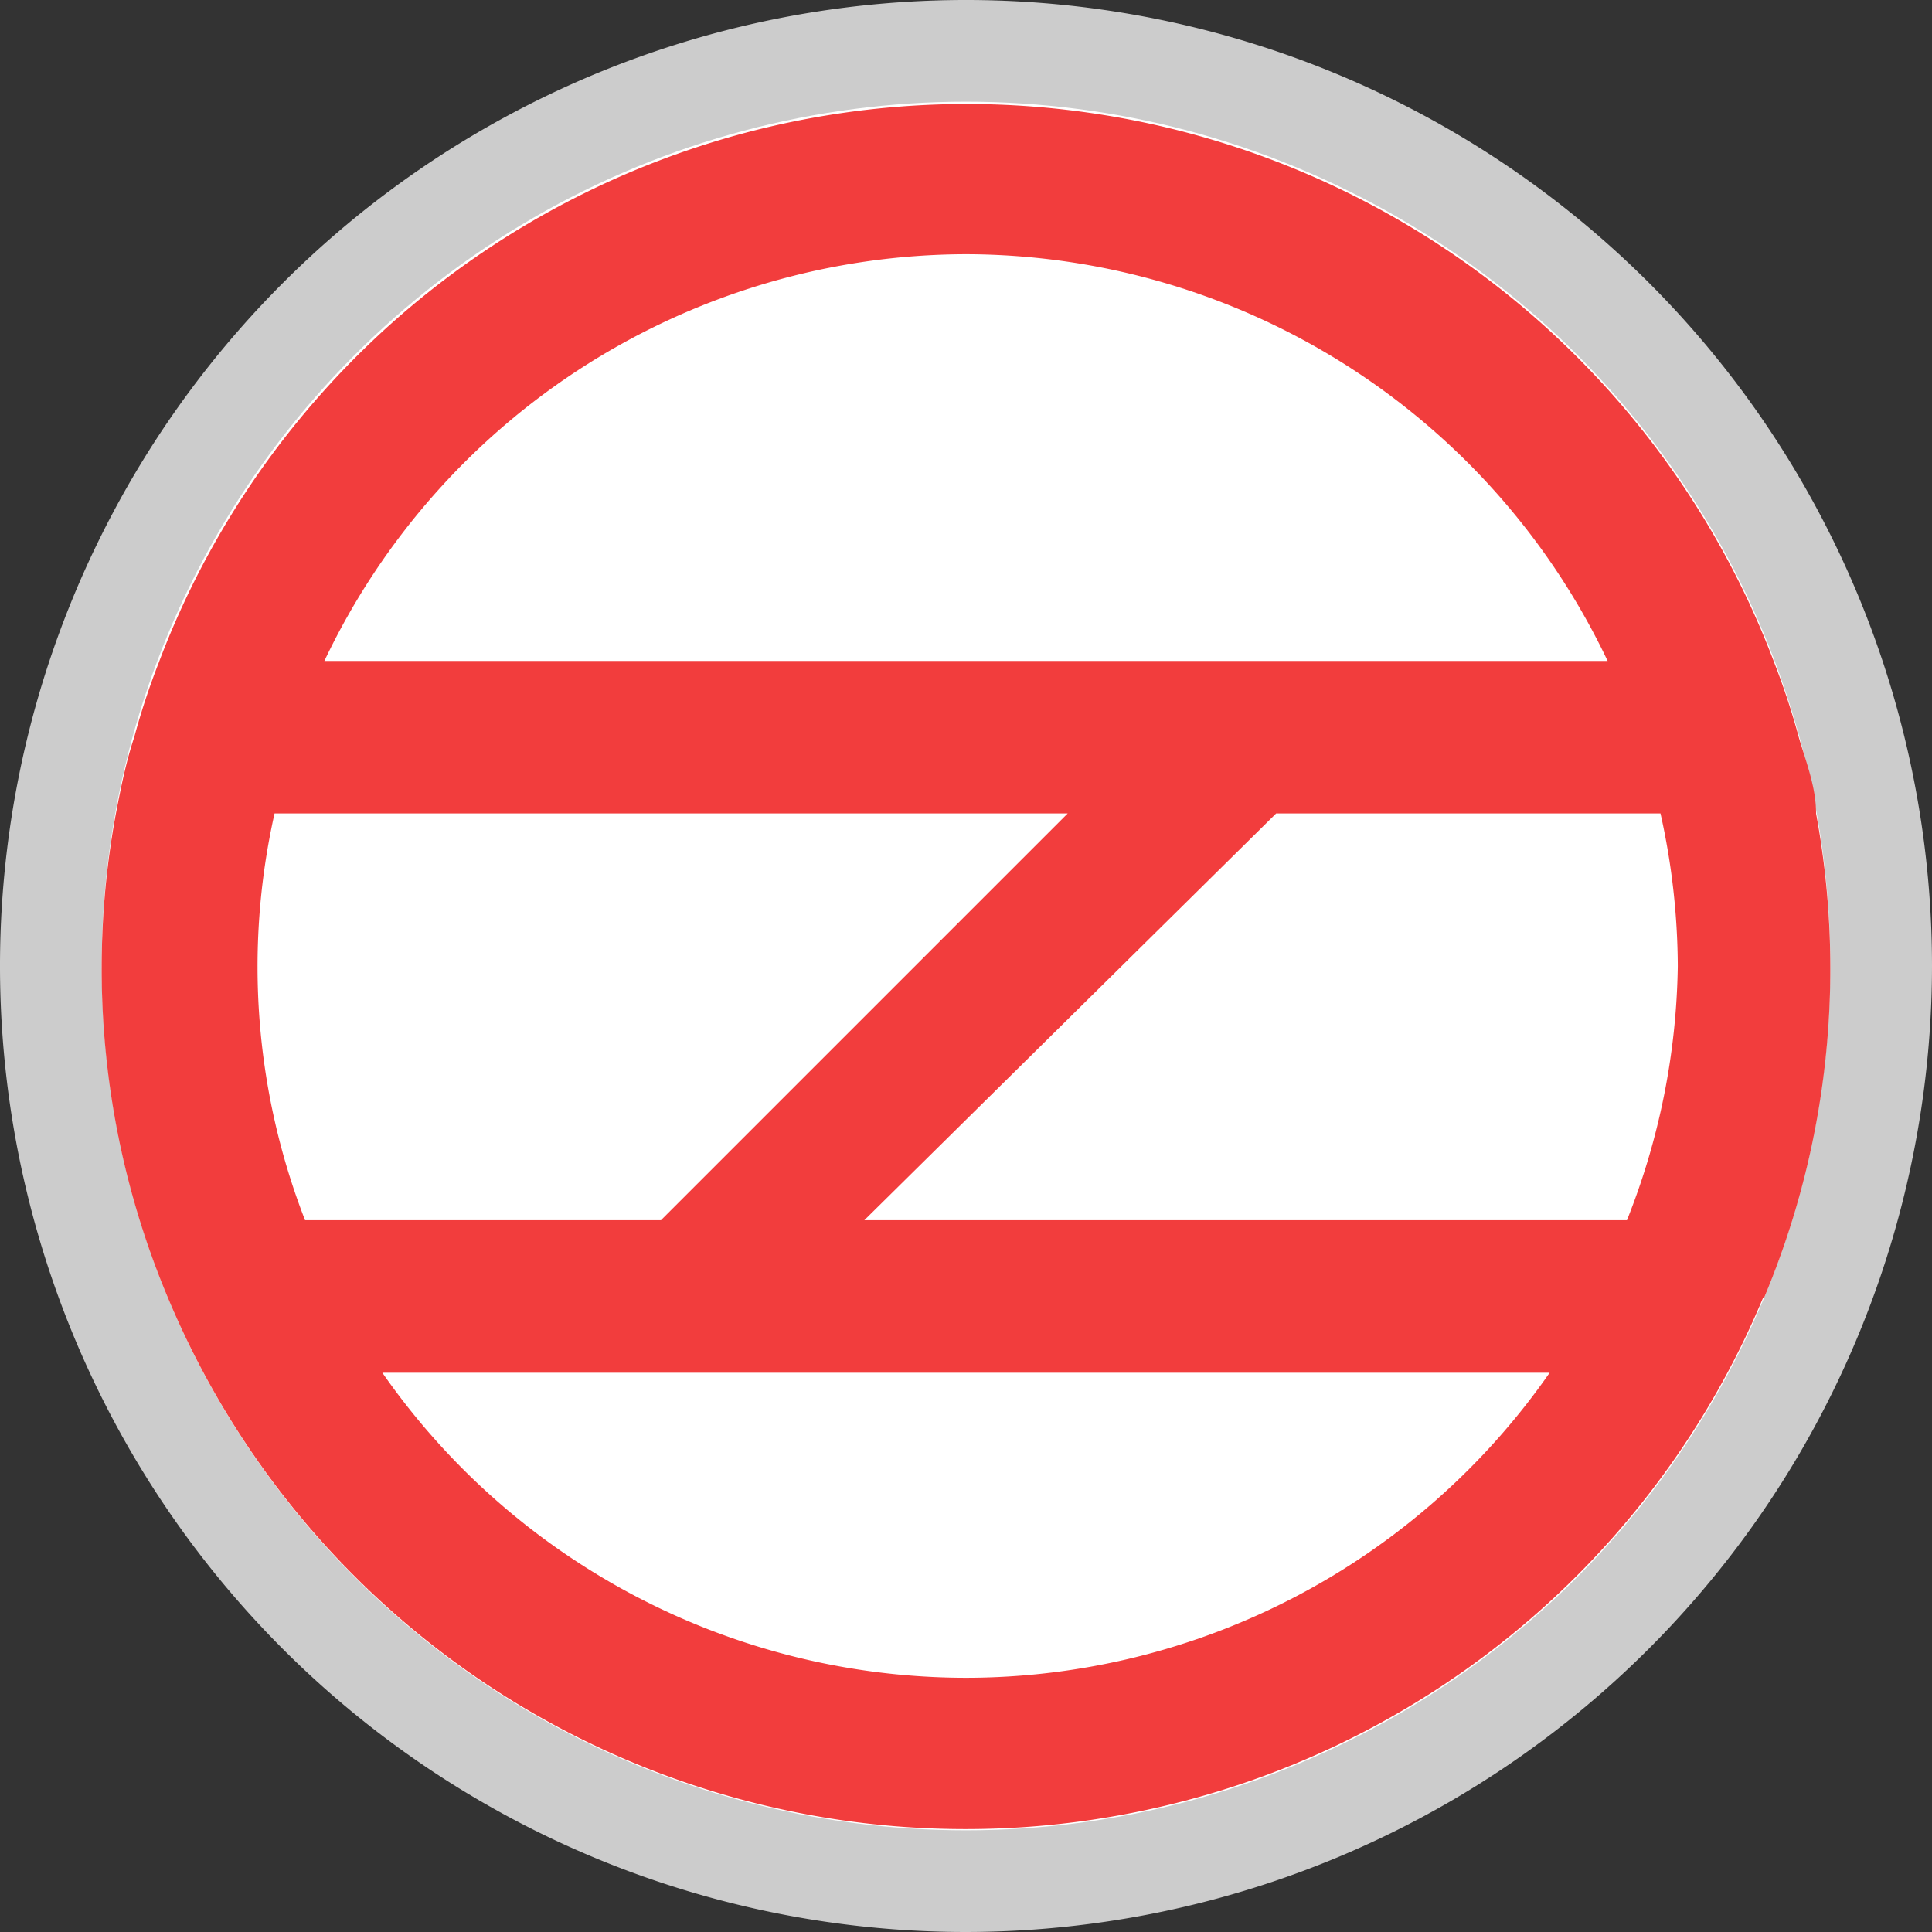 <svg xmlns="http://www.w3.org/2000/svg" width="19" height="19" viewBox="0 0 19 19"><rect x="0" y="0" width="19" height="19" fill="#333333" stroke="none"/><title>delhi-metro</title><path d="M9.5,19A9.5,9.5,0,1,1,19,9.5,9.51,9.51,0,0,1,9.5,19Z" fill="#fff" opacity="0.75"/><circle cx="9.5" cy="9.5" r="8.5" fill="#fff"/><path d="M9.5,2.5a7,7,0,0,0-6.31,4H15.81A7,7,0,0,0,9.5,2.5Z" fill="none"/><path d="M8.55,12H16a6.88,6.88,0,0,0,.3-4H12.55Z" fill="none"/><path d="M3.76,13.5a7,7,0,0,0,11.47,0H3.76Z" fill="none"/><path d="M17.35,12.76A8.37,8.37,0,0,0,17.86,8h0c0-.26-0.1-0.51-0.17-0.75h0q-0.1-.37-0.24-0.73h0a8.49,8.49,0,0,0-15.89,0h0q-0.14.36-.24,0.73h0C1.24,7.49,1.19,7.74,1.14,8h0a8.37,8.37,0,0,0,.51,4.76h0a8.5,8.5,0,0,0,15.69,0h0ZM16.5,9.5A7,7,0,0,1,16,12H8.5l4.05-4h3.78A7,7,0,0,1,16.5,9.5Zm-7-7a7,7,0,0,1,6.31,4H3.19A7,7,0,0,1,9.5,2.5Zm1,5.5-4,4H3a6.88,6.88,0,0,1-.3-4H10.5Zm-1,8.5a7,7,0,0,1-5.74-3H15.24A7,7,0,0,1,9.5,16.5Z" fill="#f23d3d"/><rect width="19" height="19" fill="none"/></svg>